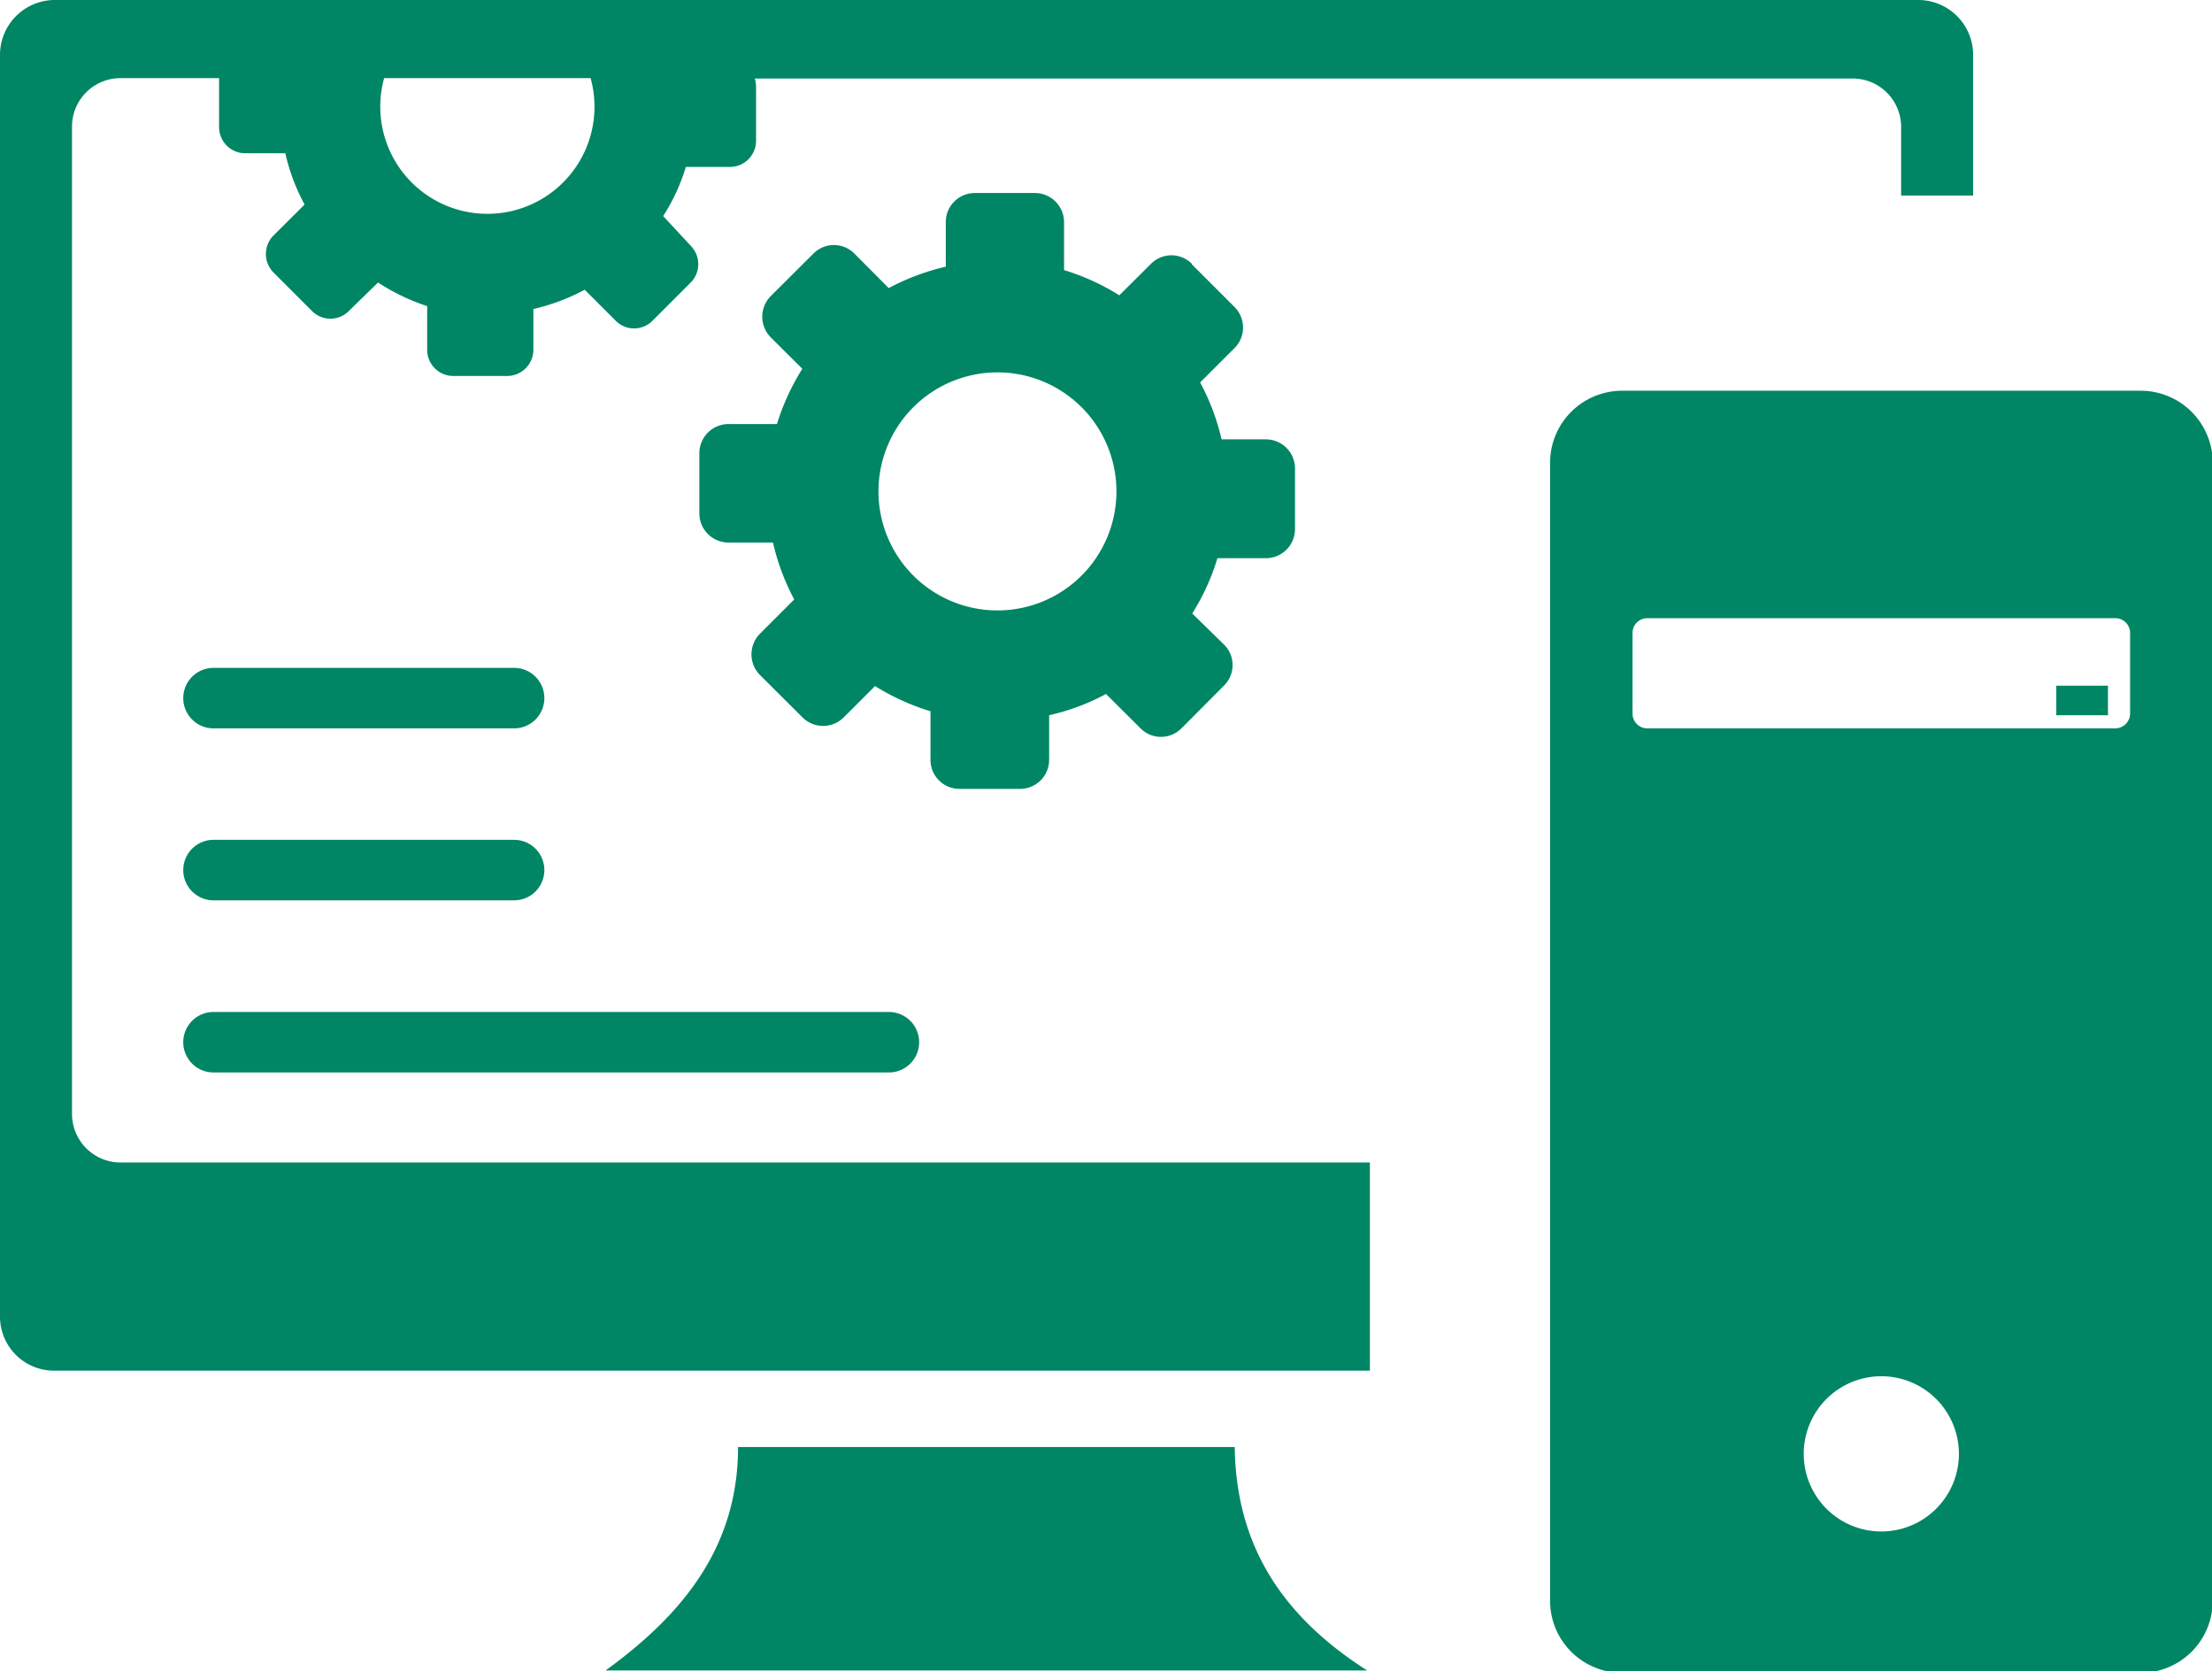 <svg xmlns="http://www.w3.org/2000/svg" id="Layer_1" data-name="Layer 1" viewBox="0 0 122.88 92.81"><defs fill="#008664"><style>.cls-1{fill-rule:evenodd;}</style></defs><title>workstation</title><path class="cls-1" d="M90.11,21.7h28.81a4,4,0,0,1,4,4v63.2a4,4,0,0,1-4,4H90.11a4,4,0,0,1-4-4V25.65a4,4,0,0,1,4-3.95ZM11.86,50a1.68,1.68,0,1,1,0-3.36h16.7a1.68,1.68,0,0,1,0,3.36Zm0-9.55a1.68,1.68,0,1,1,0-3.36h16.7a1.68,1.68,0,1,1,0,3.36Zm0,19.11a1.68,1.68,0,1,1,0-3.36H49.38a1.68,1.68,0,0,1,0,3.36Zm.31-55.22V7.06a1.45,1.45,0,0,0,1.44,1.45h2.24a11.23,11.23,0,0,0,1.07,2.85l-1.73,1.72a1.46,1.46,0,0,0,0,2.05l2.14,2.14a1.44,1.44,0,0,0,2.05,0L21,15.69A11.59,11.59,0,0,0,23.73,17v2.43a1.45,1.45,0,0,0,1.45,1.45h3a1.46,1.46,0,0,0,1.45-1.45V17.16a11.38,11.38,0,0,0,2.85-1.07l1.72,1.72a1.44,1.44,0,0,0,2.05,0l2.14-2.14a1.45,1.45,0,0,0,0-2L36.84,12A10.86,10.86,0,0,0,38.1,9.27h2.44A1.45,1.45,0,0,0,42,7.82v-3a1.77,1.77,0,0,0-.07-.46h61A2.69,2.69,0,0,1,105.61,7v3.86h4V3a3.05,3.05,0,0,0-3-3H3A3.05,3.05,0,0,0,0,3V73.12a3,3,0,0,0,3,3H76.1V64.56H6.67A2.7,2.7,0,0,1,4,61.87V7A2.69,2.69,0,0,1,6.67,4.34Zm20.64,0a5.95,5.95,0,1,1-11.47,0Zm33.4,10.34,2.37,2.37a1.61,1.61,0,0,1,0,2.28l-1.91,1.91a12.64,12.64,0,0,1,1.19,3.16h2.47A1.62,1.62,0,0,1,71.94,26v3.36A1.62,1.62,0,0,1,70.33,31h-2.7a12.55,12.55,0,0,1-1.4,3.07L68,35.8a1.6,1.6,0,0,1,0,2.27l-2.37,2.38a1.6,1.6,0,0,1-2.27,0l-1.92-1.91a12.24,12.24,0,0,1-3.16,1.18V42.2a1.61,1.61,0,0,1-1.61,1.61H53.29a1.61,1.61,0,0,1-1.6-1.61V39.5a12.83,12.83,0,0,1-3.08-1.4l-1.75,1.75a1.62,1.62,0,0,1-2.27,0l-2.38-2.37a1.63,1.63,0,0,1,0-2.28l1.91-1.91a12.76,12.76,0,0,1-1.18-3.16H40.46a1.62,1.62,0,0,1-1.61-1.61V25.16a1.62,1.62,0,0,1,1.61-1.61h2.7a13,13,0,0,1,1.41-3.07l-1.76-1.75a1.63,1.63,0,0,1,0-2.28l2.38-2.37a1.6,1.6,0,0,1,2.27,0L49.37,16a12.86,12.86,0,0,1,3.17-1.19V12.33a1.61,1.61,0,0,1,1.6-1.61H57.5a1.62,1.62,0,0,1,1.61,1.61V15a12.76,12.76,0,0,1,3.07,1.4l1.76-1.75a1.6,1.6,0,0,1,2.27,0Zm-10.81,6a6.61,6.61,0,1,1-6.6,6.6,6.61,6.61,0,0,1,6.6-6.6ZM41,80.36H68.59c.07,4.77,2,9,7.36,12.41H33.64C37.93,89.66,41,85.91,41,80.36Zm73.23-42.28h2.87v1.64h-2.87V38.08Zm-9.72,38.35a4.31,4.31,0,1,1-4.31,4.31,4.31,4.31,0,0,1,4.31-4.31Zm-13-42.1h26a.82.82,0,0,1,.82.82v4.47a.83.83,0,0,1-.82.83h-26a.82.82,0,0,1-.82-.82V35.15a.82.82,0,0,1,.82-.82Z" fill="#008664"/></svg>